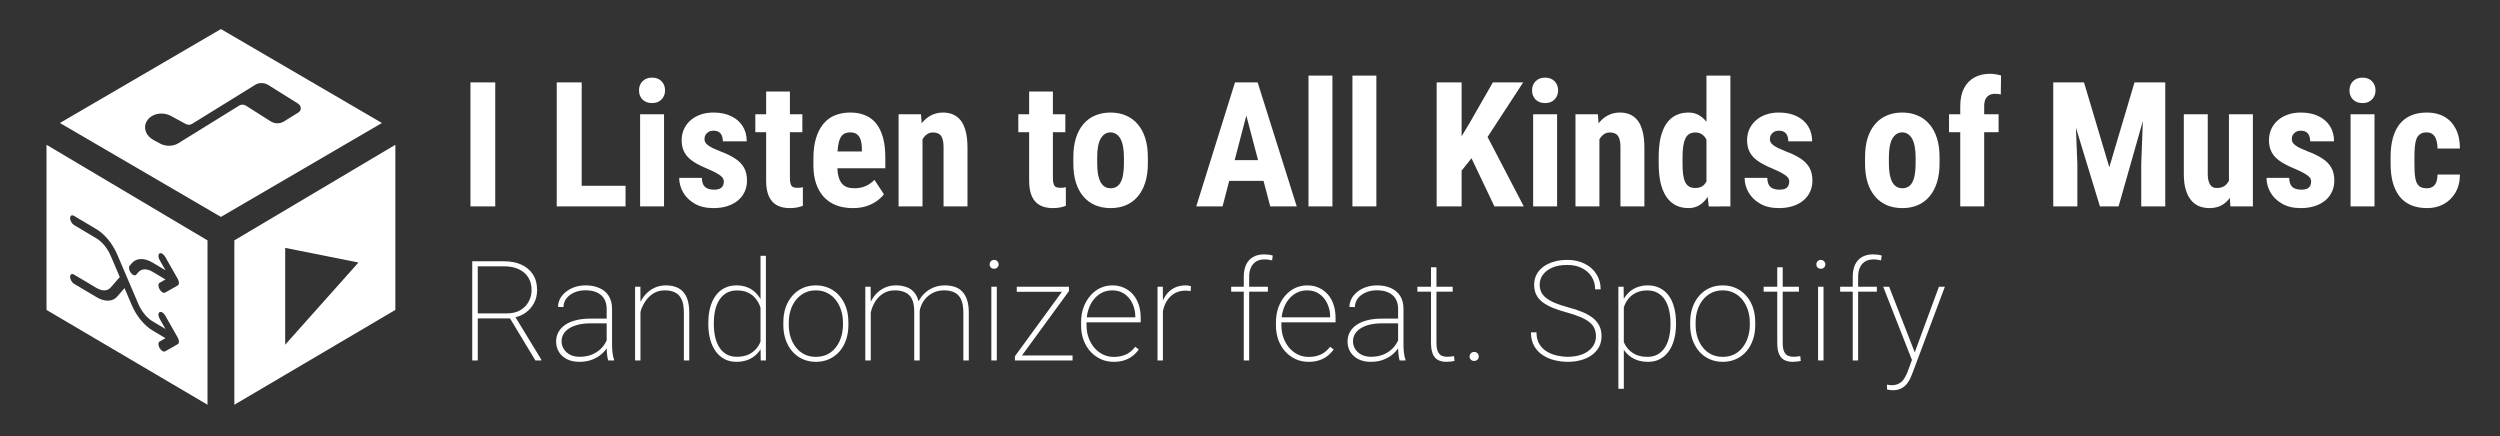 <svg width="860" height="150" viewBox="0 0 860 150" fill="none" xmlns="http://www.w3.org/2000/svg">
<rect x="0" y="0" width="860" height="150" fill="#333333" stroke="none"/>
<g clip-path="url(#clip0_1_2)">
<path fill-rule="evenodd" clip-rule="evenodd" d="M76 10L20.615 42.308L76 74.615L131.385 42.308L76 10ZM71.385 139.231L16 106.612V49.808L71.385 82.692V139.231ZM80.615 139.231V82.692L136 49.808V106.612L80.615 139.231ZM123.316 90.297L98.105 118.576V85.263L123.316 90.297ZM54.897 87.178C55.427 86.877 56.286 87.388 56.816 88.32L61.157 95.953C61.687 96.885 61.687 97.884 61.157 98.186L56.816 100.654C56.286 100.955 55.427 100.444 54.897 99.512C54.367 98.58 54.367 97.581 54.897 97.279L56.921 96.128L52.494 93.494C51.526 92.919 50.574 92.63 49.721 92.653C48.868 92.677 48.141 93.013 47.604 93.63L46.858 94.488C46.443 94.967 45.6 94.662 44.977 93.807C44.353 92.953 44.184 91.872 44.6 91.394L45.346 90.535L45.346 90.535C46.13 89.632 47.193 89.142 48.44 89.107C49.687 89.073 51.08 89.495 52.494 90.336L56.921 92.97L54.897 89.411C54.367 88.479 54.367 87.48 54.897 87.178ZM24.117 75.033C24.117 74.16 24.724 73.815 25.474 74.261L33.177 78.844C34.591 79.686 35.984 80.92 37.23 82.438C38.477 83.957 39.54 85.712 40.325 87.547V87.548L43.947 96.025C43.959 96.052 43.97 96.079 43.981 96.106L47.604 104.584C48.141 105.84 48.868 107.041 49.721 108.079C50.574 109.118 51.526 109.963 52.494 110.538L56.921 113.172L54.897 109.613C54.367 108.681 54.367 107.681 54.897 107.38C55.427 107.079 56.286 107.59 56.816 108.522L61.157 116.154C61.687 117.086 61.687 118.086 61.157 118.387L56.816 120.856C56.286 121.157 55.427 120.646 54.897 119.714C54.367 118.782 54.367 117.782 54.897 117.481L56.921 116.33L52.494 113.696C51.08 112.855 49.687 111.62 48.44 110.102C47.193 108.583 46.13 106.829 45.346 104.993L42.835 99.117L40.325 102.005V102.006C39.54 102.908 38.477 103.398 37.23 103.433C35.984 103.467 34.591 103.045 33.177 102.204L25.474 97.621C24.724 97.175 24.117 96.107 24.117 95.234C24.117 94.363 24.724 94.017 25.474 94.463L33.177 99.046C34.144 99.622 35.097 99.91 35.95 99.887C36.803 99.863 37.53 99.528 38.067 98.91L41.205 95.3L38.067 87.956C37.53 86.7 36.803 85.499 35.95 84.461C35.097 83.422 34.145 82.578 33.177 82.002L25.474 77.419C24.724 76.973 24.117 75.905 24.117 75.033ZM49.91 44.122C49.989 45.173 50.479 46.195 51.309 47.041C51.745 47.484 52.265 47.871 52.847 48.186L55.01 49.359C55.976 49.882 57.105 50.156 58.239 50.143C59.373 50.13 60.453 49.83 61.328 49.285L82.329 36.298C82.641 36.102 83.031 35.998 83.437 36.005C83.844 36.011 84.243 36.126 84.573 36.331L93.134 41.755C93.782 42.165 94.571 42.396 95.375 42.412C96.179 42.427 96.951 42.227 97.57 41.842L102.58 38.743C102.872 38.563 103.104 38.33 103.26 38.06C103.415 37.791 103.49 37.493 103.478 37.19C103.467 36.886 103.369 36.585 103.192 36.309C103.015 36.034 102.764 35.791 102.459 35.6L92.266 29.228C91.617 28.821 90.831 28.592 90.029 28.578C89.228 28.563 88.458 28.763 87.84 29.147L66.046 42.626C65.752 42.81 65.388 42.913 65.005 42.918C64.623 42.924 64.242 42.832 63.915 42.657L58.792 39.877C57.786 39.333 56.609 39.047 55.428 39.061C54.247 39.075 53.122 39.388 52.21 39.955C51.434 40.435 50.82 41.064 50.42 41.789C50.02 42.513 49.845 43.313 49.91 44.122Z" fill="white"/>
<path d="M162.453 89.875H173.398C175.648 89.875 177.625 90.258 179.328 91.023C181.031 91.789 182.359 92.906 183.312 94.375C184.281 95.844 184.766 97.648 184.766 99.789C184.766 101.43 184.414 102.914 183.711 104.242C183.008 105.57 182.055 106.672 180.852 107.547C179.648 108.406 178.289 108.969 176.773 109.234L175.953 109.539H163.367L163.32 107.805H174.359C176.25 107.805 177.82 107.422 179.07 106.656C180.336 105.891 181.281 104.898 181.906 103.68C182.547 102.445 182.867 101.148 182.867 99.789C182.867 98.086 182.484 96.633 181.719 95.43C180.969 94.211 179.883 93.273 178.461 92.617C177.055 91.945 175.367 91.609 173.398 91.609H164.352V124H162.453V89.875ZM184.18 124L175.039 108.859L177.148 108.836L186.195 123.672V124H184.18ZM208.695 119.336V106.234C208.695 104.906 208.414 103.766 207.852 102.812C207.289 101.859 206.469 101.133 205.391 100.633C204.312 100.117 202.992 99.859 201.43 99.859C199.977 99.859 198.672 100.117 197.516 100.633C196.375 101.133 195.477 101.82 194.82 102.695C194.164 103.57 193.836 104.547 193.836 105.625L191.961 105.602C191.961 104.633 192.188 103.703 192.641 102.812C193.109 101.922 193.766 101.133 194.609 100.445C195.469 99.742 196.477 99.188 197.633 98.781C198.805 98.375 200.086 98.172 201.477 98.172C203.258 98.172 204.828 98.477 206.188 99.086C207.562 99.68 208.633 100.578 209.398 101.781C210.164 102.984 210.547 104.484 210.547 106.281V118.797C210.547 119.703 210.609 120.617 210.734 121.539C210.859 122.461 211.031 123.203 211.25 123.766V124H209.211C209.039 123.406 208.906 122.68 208.812 121.82C208.734 120.961 208.695 120.133 208.695 119.336ZM209.305 109.609L209.352 111.227H203.164C201.602 111.227 200.203 111.375 198.969 111.672C197.734 111.969 196.688 112.391 195.828 112.938C194.969 113.484 194.312 114.133 193.859 114.883C193.406 115.633 193.18 116.477 193.18 117.414C193.18 118.383 193.438 119.273 193.953 120.086C194.469 120.898 195.195 121.547 196.133 122.031C197.07 122.5 198.156 122.734 199.391 122.734C201.078 122.734 202.57 122.445 203.867 121.867C205.18 121.273 206.281 120.477 207.172 119.477C208.062 118.461 208.711 117.289 209.117 115.961L209.938 117.32C209.672 118.148 209.258 118.984 208.695 119.828C208.133 120.672 207.406 121.445 206.516 122.148C205.625 122.836 204.578 123.398 203.375 123.836C202.172 124.258 200.805 124.469 199.273 124.469C197.664 124.469 196.258 124.172 195.055 123.578C193.867 122.969 192.945 122.141 192.289 121.094C191.633 120.031 191.305 118.82 191.305 117.461C191.305 116.289 191.57 115.219 192.102 114.25C192.633 113.281 193.398 112.453 194.398 111.766C195.414 111.062 196.641 110.531 198.078 110.172C199.531 109.797 201.164 109.609 202.977 109.609H209.305ZM220.32 104.055V124H218.469V98.641H220.297L220.32 104.055ZM219.969 109.375L219.055 108.297C219.195 106.953 219.523 105.672 220.039 104.453C220.57 103.234 221.266 102.156 222.125 101.219C223 100.281 224.016 99.539 225.172 98.992C226.344 98.445 227.633 98.172 229.039 98.172C230.305 98.172 231.438 98.352 232.438 98.711C233.438 99.055 234.281 99.602 234.969 100.352C235.672 101.102 236.203 102.07 236.562 103.258C236.922 104.43 237.102 105.859 237.102 107.547V124H235.25V107.547C235.25 105.547 234.977 104 234.43 102.906C233.883 101.797 233.117 101.016 232.133 100.562C231.164 100.109 230.031 99.883 228.734 99.883C227.234 99.883 225.938 100.219 224.844 100.891C223.766 101.547 222.875 102.383 222.172 103.398C221.469 104.398 220.93 105.438 220.555 106.516C220.195 107.594 220 108.547 219.969 109.375ZM261.617 119.078V88H263.469V124H261.688L261.617 119.078ZM243.664 111.555V111.062C243.664 109.078 243.883 107.297 244.32 105.719C244.758 104.125 245.391 102.773 246.219 101.664C247.047 100.539 248.055 99.68 249.242 99.086C250.445 98.477 251.805 98.172 253.32 98.172C254.742 98.172 256.008 98.398 257.117 98.852C258.227 99.289 259.188 99.922 260 100.75C260.812 101.562 261.477 102.523 261.992 103.633C262.523 104.727 262.914 105.938 263.164 107.266V116.008C262.977 117.18 262.625 118.281 262.109 119.312C261.609 120.328 260.945 121.227 260.117 122.008C259.305 122.773 258.328 123.375 257.188 123.812C256.047 124.25 254.742 124.469 253.273 124.469C251.773 124.469 250.43 124.156 249.242 123.531C248.055 122.906 247.047 122.023 246.219 120.883C245.391 119.742 244.758 118.383 244.32 116.805C243.883 115.227 243.664 113.477 243.664 111.555ZM245.562 111.062V111.555C245.562 113.164 245.719 114.648 246.031 116.008C246.359 117.367 246.844 118.547 247.484 119.547C248.141 120.547 248.961 121.328 249.945 121.891C250.945 122.453 252.117 122.734 253.461 122.734C255.18 122.734 256.633 122.422 257.82 121.797C259.008 121.172 259.953 120.344 260.656 119.312C261.375 118.281 261.875 117.141 262.156 115.891V107.617C261.984 106.82 261.711 105.977 261.336 105.086C260.977 104.18 260.469 103.336 259.812 102.555C259.172 101.773 258.336 101.141 257.305 100.656C256.273 100.156 255.008 99.906 253.508 99.906C252.148 99.906 250.969 100.188 249.969 100.75C248.984 101.312 248.164 102.094 247.508 103.094C246.852 104.094 246.359 105.273 246.031 106.633C245.719 107.992 245.562 109.469 245.562 111.062ZM269.469 111.766V110.875C269.469 109.016 269.734 107.312 270.266 105.766C270.812 104.219 271.578 102.883 272.562 101.758C273.547 100.617 274.719 99.734 276.078 99.109C277.453 98.484 278.977 98.172 280.648 98.172C282.32 98.172 283.844 98.484 285.219 99.109C286.594 99.734 287.773 100.617 288.758 101.758C289.758 102.883 290.523 104.219 291.055 105.766C291.586 107.312 291.852 109.016 291.852 110.875V111.766C291.852 113.625 291.586 115.328 291.055 116.875C290.523 118.422 289.766 119.766 288.781 120.906C287.797 122.031 286.617 122.906 285.242 123.531C283.883 124.156 282.367 124.469 280.695 124.469C279.008 124.469 277.477 124.156 276.102 123.531C274.742 122.906 273.562 122.031 272.562 120.906C271.578 119.766 270.812 118.422 270.266 116.875C269.734 115.328 269.469 113.625 269.469 111.766ZM271.344 110.875V111.766C271.344 113.234 271.547 114.633 271.953 115.961C272.375 117.273 272.984 118.445 273.781 119.477C274.578 120.492 275.555 121.297 276.711 121.891C277.867 122.469 279.195 122.758 280.695 122.758C282.164 122.758 283.477 122.469 284.633 121.891C285.789 121.297 286.758 120.492 287.539 119.477C288.336 118.445 288.938 117.273 289.344 115.961C289.766 114.633 289.977 113.234 289.977 111.766V110.875C289.977 109.438 289.766 108.062 289.344 106.75C288.938 105.438 288.336 104.266 287.539 103.234C286.742 102.203 285.766 101.391 284.609 100.797C283.453 100.188 282.133 99.883 280.648 99.883C279.164 99.883 277.844 100.188 276.688 100.797C275.547 101.391 274.57 102.203 273.758 103.234C272.961 104.266 272.359 105.438 271.953 106.75C271.547 108.062 271.344 109.438 271.344 110.875ZM299.539 104.008V124H297.664V98.641H299.492L299.539 104.008ZM299.234 109.375L298.297 108.297C298.422 106.953 298.734 105.672 299.234 104.453C299.75 103.234 300.43 102.156 301.273 101.219C302.133 100.281 303.141 99.539 304.297 98.992C305.469 98.445 306.773 98.172 308.211 98.172C309.477 98.172 310.609 98.344 311.609 98.688C312.625 99.016 313.484 99.539 314.188 100.258C314.891 100.961 315.43 101.883 315.805 103.023C316.18 104.164 316.367 105.531 316.367 107.125V124H314.492V107.172C314.492 105.266 314.211 103.789 313.648 102.742C313.086 101.695 312.305 100.961 311.305 100.539C310.305 100.102 309.156 99.883 307.859 99.883C306.328 99.883 305.023 100.219 303.945 100.891C302.867 101.547 301.984 102.383 301.297 103.398C300.625 104.398 300.125 105.438 299.797 106.516C299.469 107.594 299.281 108.547 299.234 109.375ZM316.344 107.289L315.078 106.844C315.203 105.703 315.523 104.617 316.039 103.586C316.57 102.539 317.266 101.617 318.125 100.82C318.984 100.008 319.992 99.367 321.148 98.898C322.32 98.414 323.617 98.172 325.039 98.172C326.336 98.172 327.492 98.352 328.508 98.711C329.539 99.055 330.398 99.609 331.086 100.375C331.789 101.125 332.328 102.094 332.703 103.281C333.078 104.453 333.266 105.875 333.266 107.547V124H331.391V107.523C331.391 105.523 331.109 103.969 330.547 102.859C329.984 101.75 329.203 100.977 328.203 100.539C327.203 100.086 326.047 99.867 324.734 99.883C323.344 99.898 322.133 100.156 321.102 100.656C320.07 101.156 319.211 101.789 318.523 102.555C317.836 103.32 317.312 104.125 316.953 104.969C316.594 105.797 316.391 106.57 316.344 107.289ZM342.898 98.641V124H341.023V98.641H342.898ZM340.438 90.953C340.438 90.531 340.578 90.172 340.859 89.875C341.156 89.562 341.531 89.406 341.984 89.406C342.422 89.406 342.789 89.562 343.086 89.875C343.383 90.172 343.531 90.531 343.531 90.953C343.531 91.375 343.383 91.734 343.086 92.031C342.789 92.312 342.422 92.453 341.984 92.453C341.531 92.453 341.156 92.312 340.859 92.031C340.578 91.734 340.438 91.375 340.438 90.953ZM368.961 122.289V124H349.742V122.289H368.961ZM367.719 100.141L350.305 124H349.133V122.547L366.57 98.641H367.719V100.141ZM366.875 98.641V100.375H349.766V98.641H366.875ZM383.117 124.469C381.523 124.469 380.047 124.164 378.688 123.555C377.328 122.93 376.141 122.062 375.125 120.953C374.109 119.828 373.312 118.5 372.734 116.969C372.172 115.438 371.891 113.758 371.891 111.93V110.898C371.891 109.008 372.172 107.289 372.734 105.742C373.312 104.18 374.094 102.836 375.078 101.711C376.062 100.57 377.195 99.695 378.477 99.086C379.773 98.477 381.156 98.172 382.625 98.172C384.109 98.172 385.453 98.445 386.656 98.992C387.859 99.539 388.891 100.305 389.75 101.289C390.609 102.273 391.266 103.445 391.719 104.805C392.172 106.164 392.398 107.664 392.398 109.305V110.875H373.062V109.164H390.547V108.859C390.531 107.266 390.203 105.789 389.562 104.43C388.938 103.07 388.039 101.977 386.867 101.148C385.695 100.305 384.281 99.883 382.625 99.883C381.297 99.883 380.086 100.164 378.992 100.727C377.914 101.289 376.984 102.07 376.203 103.07C375.422 104.055 374.82 105.219 374.398 106.562C373.977 107.891 373.766 109.336 373.766 110.898V111.93C373.766 113.43 374 114.836 374.469 116.148C374.938 117.461 375.594 118.617 376.438 119.617C377.281 120.602 378.273 121.375 379.414 121.938C380.555 122.5 381.805 122.781 383.164 122.781C384.633 122.781 385.977 122.523 387.195 122.008C388.414 121.492 389.523 120.586 390.523 119.289L391.742 120.203C391.18 121.016 390.5 121.742 389.703 122.383C388.906 123.023 387.961 123.531 386.867 123.906C385.789 124.281 384.539 124.469 383.117 124.469ZM400.039 102.953V124H398.188V98.641H400.016L400.039 102.953ZM409.695 98.453L409.578 100.141C409.297 100.094 409.016 100.055 408.734 100.023C408.453 99.992 408.156 99.977 407.844 99.977C406.5 99.977 405.32 100.242 404.305 100.773C403.305 101.305 402.461 102.031 401.773 102.953C401.102 103.875 400.594 104.945 400.25 106.164C399.906 107.383 399.727 108.688 399.711 110.078L398.797 110.266C398.797 108.531 398.977 106.93 399.336 105.461C399.711 103.992 400.273 102.711 401.023 101.617C401.773 100.523 402.719 99.68 403.859 99.086C405 98.477 406.344 98.172 407.891 98.172C408.266 98.172 408.609 98.203 408.922 98.266C409.234 98.312 409.492 98.375 409.695 98.453ZM429.711 124H427.859V95.219C427.859 93.547 428.133 92.141 428.68 91C429.242 89.859 430.039 88.992 431.07 88.398C432.117 87.805 433.367 87.508 434.82 87.508C435.305 87.508 435.805 87.539 436.32 87.602C436.836 87.648 437.336 87.75 437.82 87.906L437.609 89.57C437.203 89.461 436.797 89.383 436.391 89.336C436 89.273 435.508 89.242 434.914 89.242C433.836 89.242 432.906 89.477 432.125 89.945C431.359 90.414 430.766 91.094 430.344 91.984C429.922 92.859 429.711 93.938 429.711 95.219V124ZM436.156 98.641V100.328H423.523V98.641H436.156ZM450.148 124.469C448.555 124.469 447.078 124.164 445.719 123.555C444.359 122.93 443.172 122.062 442.156 120.953C441.141 119.828 440.344 118.5 439.766 116.969C439.203 115.438 438.922 113.758 438.922 111.93V110.898C438.922 109.008 439.203 107.289 439.766 105.742C440.344 104.18 441.125 102.836 442.109 101.711C443.094 100.57 444.227 99.695 445.508 99.086C446.805 98.477 448.188 98.172 449.656 98.172C451.141 98.172 452.484 98.445 453.688 98.992C454.891 99.539 455.922 100.305 456.781 101.289C457.641 102.273 458.297 103.445 458.75 104.805C459.203 106.164 459.43 107.664 459.43 109.305V110.875H440.094V109.164H457.578V108.859C457.562 107.266 457.234 105.789 456.594 104.43C455.969 103.07 455.07 101.977 453.898 101.148C452.727 100.305 451.312 99.883 449.656 99.883C448.328 99.883 447.117 100.164 446.023 100.727C444.945 101.289 444.016 102.07 443.234 103.07C442.453 104.055 441.852 105.219 441.43 106.562C441.008 107.891 440.797 109.336 440.797 110.898V111.93C440.797 113.43 441.031 114.836 441.5 116.148C441.969 117.461 442.625 118.617 443.469 119.617C444.312 120.602 445.305 121.375 446.445 121.938C447.586 122.5 448.836 122.781 450.195 122.781C451.664 122.781 453.008 122.523 454.227 122.008C455.445 121.492 456.555 120.586 457.555 119.289L458.773 120.203C458.211 121.016 457.531 121.742 456.734 122.383C455.938 123.023 454.992 123.531 453.898 123.906C452.82 124.281 451.57 124.469 450.148 124.469ZM480.945 119.336V106.234C480.945 104.906 480.664 103.766 480.102 102.812C479.539 101.859 478.719 101.133 477.641 100.633C476.562 100.117 475.242 99.859 473.68 99.859C472.227 99.859 470.922 100.117 469.766 100.633C468.625 101.133 467.727 101.82 467.07 102.695C466.414 103.57 466.086 104.547 466.086 105.625L464.211 105.602C464.211 104.633 464.438 103.703 464.891 102.812C465.359 101.922 466.016 101.133 466.859 100.445C467.719 99.742 468.727 99.188 469.883 98.781C471.055 98.375 472.336 98.172 473.727 98.172C475.508 98.172 477.078 98.477 478.438 99.086C479.812 99.68 480.883 100.578 481.648 101.781C482.414 102.984 482.797 104.484 482.797 106.281V118.797C482.797 119.703 482.859 120.617 482.984 121.539C483.109 122.461 483.281 123.203 483.5 123.766V124H481.461C481.289 123.406 481.156 122.68 481.062 121.82C480.984 120.961 480.945 120.133 480.945 119.336ZM481.555 109.609L481.602 111.227H475.414C473.852 111.227 472.453 111.375 471.219 111.672C469.984 111.969 468.938 112.391 468.078 112.938C467.219 113.484 466.562 114.133 466.109 114.883C465.656 115.633 465.43 116.477 465.43 117.414C465.43 118.383 465.688 119.273 466.203 120.086C466.719 120.898 467.445 121.547 468.383 122.031C469.32 122.5 470.406 122.734 471.641 122.734C473.328 122.734 474.82 122.445 476.117 121.867C477.43 121.273 478.531 120.477 479.422 119.477C480.312 118.461 480.961 117.289 481.367 115.961L482.188 117.32C481.922 118.148 481.508 118.984 480.945 119.828C480.383 120.672 479.656 121.445 478.766 122.148C477.875 122.836 476.828 123.398 475.625 123.836C474.422 124.258 473.055 124.469 471.523 124.469C469.914 124.469 468.508 124.172 467.305 123.578C466.117 122.969 465.195 122.141 464.539 121.094C463.883 120.031 463.555 118.82 463.555 117.461C463.555 116.289 463.82 115.219 464.352 114.25C464.883 113.281 465.648 112.453 466.648 111.766C467.664 111.062 468.891 110.531 470.328 110.172C471.781 109.797 473.414 109.609 475.227 109.609H481.555ZM499.719 98.641V100.328H487.578V98.641H499.719ZM492.266 91.938H494.141V117.883C494.141 119.242 494.305 120.273 494.633 120.977C494.977 121.664 495.422 122.133 495.969 122.383C496.531 122.617 497.133 122.734 497.773 122.734C498.227 122.734 498.641 122.711 499.016 122.664C499.406 122.617 499.797 122.562 500.188 122.5L500.352 124.141C500.008 124.25 499.562 124.328 499.016 124.375C498.469 124.438 497.984 124.469 497.562 124.469C496.5 124.469 495.57 124.273 494.773 123.883C493.977 123.492 493.359 122.82 492.922 121.867C492.484 120.898 492.266 119.57 492.266 117.883V91.938ZM505.531 122.617C505.531 122.195 505.68 121.836 505.977 121.539C506.273 121.227 506.648 121.07 507.102 121.07C507.57 121.07 507.953 121.219 508.25 121.516C508.547 121.812 508.695 122.18 508.695 122.617C508.695 123.055 508.547 123.422 508.25 123.719C507.953 124.016 507.57 124.164 507.102 124.164C506.648 124.164 506.273 124.016 505.977 123.719C505.68 123.422 505.531 123.055 505.531 122.617ZM549.008 115.727C549.008 114.711 548.836 113.805 548.492 113.008C548.148 112.195 547.578 111.477 546.781 110.852C546 110.211 544.969 109.617 543.688 109.07C542.406 108.523 540.828 107.992 538.953 107.477C537.234 107.008 535.68 106.5 534.289 105.953C532.914 105.391 531.734 104.75 530.75 104.031C529.781 103.312 529.039 102.461 528.523 101.477C528.008 100.477 527.75 99.297 527.75 97.938C527.75 96.625 528.031 95.445 528.594 94.398C529.156 93.352 529.945 92.461 530.961 91.727C531.992 90.977 533.195 90.406 534.57 90.016C535.961 89.609 537.477 89.406 539.117 89.406C541.414 89.406 543.422 89.844 545.141 90.719C546.859 91.578 548.203 92.773 549.172 94.305C550.141 95.82 550.625 97.562 550.625 99.531H548.727C548.727 97.922 548.328 96.484 547.531 95.219C546.75 93.953 545.641 92.961 544.203 92.242C542.781 91.508 541.086 91.141 539.117 91.141C537.086 91.141 535.359 91.453 533.938 92.078C532.531 92.703 531.461 93.531 530.727 94.562C530.008 95.578 529.648 96.688 529.648 97.891C529.648 98.75 529.805 99.555 530.117 100.305C530.445 101.055 530.977 101.742 531.711 102.367C532.461 102.992 533.469 103.586 534.734 104.148C536.016 104.695 537.609 105.227 539.516 105.742C541.266 106.195 542.836 106.711 544.227 107.289C545.633 107.852 546.836 108.516 547.836 109.281C548.836 110.047 549.602 110.953 550.133 112C550.664 113.047 550.93 114.273 550.93 115.68C550.93 117.07 550.633 118.312 550.039 119.406C549.445 120.484 548.617 121.406 547.555 122.172C546.508 122.922 545.273 123.492 543.852 123.883C542.445 124.273 540.93 124.469 539.305 124.469C537.82 124.469 536.328 124.289 534.828 123.93C533.344 123.57 531.984 122.992 530.75 122.195C529.516 121.398 528.523 120.352 527.773 119.055C527.023 117.758 526.648 116.18 526.648 114.32H528.547C528.547 115.914 528.875 117.258 529.531 118.352C530.188 119.43 531.047 120.289 532.109 120.93C533.172 121.57 534.328 122.031 535.578 122.312C536.844 122.594 538.086 122.734 539.305 122.734C541.211 122.734 542.891 122.445 544.344 121.867C545.812 121.273 546.953 120.453 547.766 119.406C548.594 118.344 549.008 117.117 549.008 115.727ZM558.594 103.516V133.75H556.719V98.641H558.523L558.594 103.516ZM576.547 111.062V111.555C576.547 113.477 576.328 115.227 575.891 116.805C575.469 118.383 574.844 119.742 574.016 120.883C573.203 122.023 572.203 122.906 571.016 123.531C569.828 124.156 568.477 124.469 566.961 124.469C565.508 124.469 564.203 124.258 563.047 123.836C561.891 123.398 560.891 122.789 560.047 122.008C559.203 121.227 558.523 120.336 558.008 119.336C557.492 118.32 557.133 117.234 556.93 116.078V107.266C557.195 105.938 557.594 104.727 558.125 103.633C558.672 102.523 559.352 101.562 560.164 100.75C560.992 99.922 561.969 99.289 563.094 98.852C564.219 98.398 565.492 98.172 566.914 98.172C568.43 98.172 569.781 98.477 570.969 99.086C572.172 99.68 573.188 100.539 574.016 101.664C574.844 102.773 575.469 104.125 575.891 105.719C576.328 107.297 576.547 109.078 576.547 111.062ZM574.648 111.555V111.062C574.648 109.469 574.484 107.992 574.156 106.633C573.844 105.273 573.359 104.094 572.703 103.094C572.047 102.094 571.219 101.312 570.219 100.75C569.219 100.188 568.039 99.906 566.68 99.906C565.195 99.906 563.938 100.156 562.906 100.656C561.875 101.141 561.023 101.773 560.352 102.555C559.695 103.336 559.188 104.18 558.828 105.086C558.469 105.977 558.203 106.82 558.031 107.617V115.938C558.312 117.188 558.812 118.328 559.531 119.359C560.25 120.391 561.203 121.219 562.391 121.844C563.594 122.453 565.039 122.758 566.727 122.758C568.086 122.758 569.258 122.477 570.242 121.914C571.227 121.352 572.047 120.57 572.703 119.57C573.359 118.57 573.844 117.391 574.156 116.031C574.484 114.656 574.648 113.164 574.648 111.555ZM581.422 111.766V110.875C581.422 109.016 581.688 107.312 582.219 105.766C582.766 104.219 583.531 102.883 584.516 101.758C585.5 100.617 586.672 99.734 588.031 99.109C589.406 98.484 590.93 98.172 592.602 98.172C594.273 98.172 595.797 98.484 597.172 99.109C598.547 99.734 599.727 100.617 600.711 101.758C601.711 102.883 602.477 104.219 603.008 105.766C603.539 107.312 603.805 109.016 603.805 110.875V111.766C603.805 113.625 603.539 115.328 603.008 116.875C602.477 118.422 601.719 119.766 600.734 120.906C599.75 122.031 598.57 122.906 597.195 123.531C595.836 124.156 594.32 124.469 592.648 124.469C590.961 124.469 589.43 124.156 588.055 123.531C586.695 122.906 585.516 122.031 584.516 120.906C583.531 119.766 582.766 118.422 582.219 116.875C581.688 115.328 581.422 113.625 581.422 111.766ZM583.297 110.875V111.766C583.297 113.234 583.5 114.633 583.906 115.961C584.328 117.273 584.938 118.445 585.734 119.477C586.531 120.492 587.508 121.297 588.664 121.891C589.82 122.469 591.148 122.758 592.648 122.758C594.117 122.758 595.43 122.469 596.586 121.891C597.742 121.297 598.711 120.492 599.492 119.477C600.289 118.445 600.891 117.273 601.297 115.961C601.719 114.633 601.93 113.234 601.93 111.766V110.875C601.93 109.438 601.719 108.062 601.297 106.75C600.891 105.438 600.289 104.266 599.492 103.234C598.695 102.203 597.719 101.391 596.562 100.797C595.406 100.188 594.086 99.883 592.602 99.883C591.117 99.883 589.797 100.188 588.641 100.797C587.5 101.391 586.523 102.203 585.711 103.234C584.914 104.266 584.312 105.438 583.906 106.75C583.5 108.062 583.297 109.438 583.297 110.875ZM618.828 98.641V100.328H606.688V98.641H618.828ZM611.375 91.938H613.25V117.883C613.25 119.242 613.414 120.273 613.742 120.977C614.086 121.664 614.531 122.133 615.078 122.383C615.641 122.617 616.242 122.734 616.883 122.734C617.336 122.734 617.75 122.711 618.125 122.664C618.516 122.617 618.906 122.562 619.297 122.5L619.461 124.141C619.117 124.25 618.672 124.328 618.125 124.375C617.578 124.438 617.094 124.469 616.672 124.469C615.609 124.469 614.68 124.273 613.883 123.883C613.086 123.492 612.469 122.82 612.031 121.867C611.594 120.898 611.375 119.57 611.375 117.883V91.938ZM627.289 98.641V124H625.414V98.641H627.289ZM624.828 90.953C624.828 90.531 624.969 90.172 625.25 89.875C625.547 89.562 625.922 89.406 626.375 89.406C626.812 89.406 627.18 89.562 627.477 89.875C627.773 90.172 627.922 90.531 627.922 90.953C627.922 91.375 627.773 91.734 627.477 92.031C627.18 92.312 626.812 92.453 626.375 92.453C625.922 92.453 625.547 92.312 625.25 92.031C624.969 91.734 624.828 91.375 624.828 90.953ZM639.195 124H637.344V95.219C637.344 93.547 637.617 92.141 638.164 91C638.727 89.859 639.523 88.992 640.555 88.398C641.602 87.805 642.852 87.508 644.305 87.508C644.789 87.508 645.289 87.539 645.805 87.602C646.32 87.648 646.82 87.75 647.305 87.906L647.094 89.57C646.688 89.461 646.281 89.383 645.875 89.336C645.484 89.273 644.992 89.242 644.398 89.242C643.32 89.242 642.391 89.477 641.609 89.945C640.844 90.414 640.25 91.094 639.828 91.984C639.406 92.859 639.195 93.938 639.195 95.219V124ZM645.641 98.641V100.328H633.008V98.641H645.641ZM658.555 121.516L666.992 98.641H669.031L657.969 128.148C657.766 128.711 657.508 129.336 657.195 130.023C656.883 130.727 656.477 131.398 655.977 132.039C655.477 132.68 654.828 133.203 654.031 133.609C653.25 134.031 652.281 134.242 651.125 134.242C650.859 134.242 650.508 134.211 650.07 134.148C649.648 134.102 649.336 134.039 649.133 133.961L649.109 132.32C649.328 132.367 649.617 132.406 649.977 132.438C650.336 132.484 650.586 132.508 650.727 132.508C651.758 132.508 652.617 132.305 653.305 131.898C654.008 131.508 654.594 130.945 655.062 130.211C655.531 129.492 655.945 128.641 656.305 127.656L658.555 121.516ZM649.859 98.641L658.859 121.68L659.398 123.602L657.969 124.492L647.82 98.641H649.859Z" fill="white"/>
<path d="M170.363 28.344V71H161.838V28.344H170.363ZM215.188 63.91V71H197.463V63.91H215.188ZM200.1 28.344V71H191.516V28.344H200.1ZM228.43 39.301V71H220.197V39.301H228.43ZM219.816 31.098C219.816 29.828 220.217 28.783 221.018 27.963C221.838 27.123 222.932 26.703 224.299 26.703C225.686 26.703 226.779 27.123 227.58 27.963C228.381 28.783 228.781 29.828 228.781 31.098C228.781 32.348 228.371 33.393 227.551 34.232C226.75 35.053 225.676 35.463 224.328 35.463C222.941 35.463 221.838 35.053 221.018 34.232C220.217 33.393 219.816 32.348 219.816 31.098ZM248.996 62.445C248.996 61.898 248.811 61.41 248.439 60.98C248.068 60.551 247.482 60.111 246.682 59.662C245.881 59.193 244.816 58.676 243.488 58.109C242.043 57.523 240.764 56.918 239.65 56.293C238.537 55.668 237.59 54.975 236.809 54.213C236.047 53.451 235.471 52.582 235.08 51.605C234.689 50.629 234.494 49.516 234.494 48.266C234.494 46.918 234.738 45.678 235.227 44.545C235.734 43.393 236.457 42.387 237.395 41.527C238.332 40.648 239.475 39.965 240.822 39.477C242.189 38.969 243.723 38.715 245.422 38.715C247.805 38.715 249.846 39.135 251.545 39.975C253.264 40.795 254.582 41.947 255.5 43.432C256.418 44.916 256.877 46.645 256.877 48.617H248.674C248.674 47.914 248.566 47.289 248.352 46.742C248.137 46.176 247.785 45.736 247.297 45.424C246.828 45.111 246.193 44.955 245.393 44.955C244.807 44.955 244.279 45.082 243.811 45.336C243.361 45.59 243 45.932 242.727 46.361C242.473 46.772 242.346 47.26 242.346 47.826C242.346 48.256 242.434 48.637 242.609 48.969C242.805 49.301 243.107 49.623 243.518 49.935C243.928 50.248 244.475 50.58 245.158 50.932C245.861 51.264 246.721 51.635 247.736 52.045C249.846 52.826 251.574 53.666 252.922 54.565C254.289 55.463 255.305 56.518 255.969 57.728C256.633 58.92 256.965 60.395 256.965 62.152C256.965 63.559 256.691 64.838 256.145 65.99C255.617 67.143 254.846 68.139 253.83 68.978C252.814 69.818 251.594 70.463 250.168 70.912C248.762 71.361 247.189 71.586 245.451 71.586C242.893 71.586 240.734 71.078 238.977 70.062C237.219 69.047 235.891 67.748 234.992 66.166C234.094 64.564 233.645 62.904 233.645 61.185H241.438C241.477 62.24 241.672 63.07 242.023 63.676C242.395 64.262 242.893 64.672 243.518 64.906C244.143 65.141 244.836 65.258 245.598 65.258C246.359 65.258 246.984 65.16 247.473 64.965C247.98 64.75 248.361 64.428 248.615 63.998C248.869 63.549 248.996 63.031 248.996 62.445ZM276.008 39.301V45.482H259.836V39.301H276.008ZM263.557 31.479H271.73V61.332C271.73 62.211 271.818 62.885 271.994 63.353C272.17 63.822 272.434 64.154 272.785 64.35C273.156 64.525 273.645 64.613 274.25 64.613C274.66 64.613 275.041 64.594 275.393 64.555C275.744 64.496 276.008 64.438 276.184 64.379V70.795C275.539 71.049 274.855 71.244 274.133 71.381C273.43 71.518 272.59 71.586 271.613 71.586C269.973 71.586 268.547 71.273 267.336 70.648C266.145 70.023 265.217 69.027 264.553 67.66C263.889 66.273 263.557 64.457 263.557 62.211V31.479ZM293.352 71.586C291.184 71.586 289.26 71.254 287.58 70.59C285.92 69.926 284.514 68.969 283.361 67.719C282.209 66.449 281.33 64.916 280.725 63.119C280.119 61.322 279.816 59.272 279.816 56.967V54.359C279.816 51.781 280.109 49.525 280.695 47.592C281.281 45.639 282.111 43.998 283.186 42.67C284.26 41.342 285.578 40.355 287.141 39.711C288.723 39.047 290.51 38.715 292.502 38.715C294.494 38.715 296.242 39.047 297.746 39.711C299.27 40.355 300.529 41.332 301.525 42.641C302.521 43.93 303.273 45.531 303.781 47.445C304.289 49.359 304.543 51.586 304.543 54.125V57.875H283.303V52.103H296.486V51.371C296.486 50.082 296.35 49.008 296.076 48.148C295.803 47.27 295.373 46.615 294.787 46.185C294.201 45.756 293.42 45.541 292.443 45.541C291.623 45.541 290.93 45.707 290.363 46.039C289.797 46.371 289.348 46.889 289.016 47.592C288.684 48.295 288.439 49.213 288.283 50.346C288.127 51.459 288.049 52.797 288.049 54.359V56.967C288.049 58.432 288.176 59.662 288.43 60.658C288.684 61.635 289.055 62.435 289.543 63.06C290.051 63.666 290.666 64.106 291.389 64.379C292.111 64.633 292.951 64.76 293.908 64.76C295.354 64.76 296.652 64.506 297.805 63.998C298.977 63.471 299.973 62.758 300.793 61.859L304.074 66.84C303.508 67.582 302.727 68.324 301.73 69.066C300.734 69.809 299.543 70.414 298.156 70.883C296.77 71.352 295.168 71.586 293.352 71.586ZM317.346 46.068V71H309.113V39.301H316.818L317.346 46.068ZM316.115 54.066L313.918 54.125C313.879 51.742 314.104 49.603 314.592 47.709C315.1 45.815 315.812 44.203 316.73 42.875C317.668 41.527 318.781 40.502 320.07 39.799C321.379 39.076 322.834 38.715 324.436 38.715C325.666 38.715 326.789 38.93 327.805 39.359C328.84 39.789 329.729 40.473 330.471 41.41C331.213 42.348 331.789 43.598 332.199 45.16C332.609 46.703 332.814 48.598 332.814 50.844V71H324.582V50.785C324.582 49.418 324.445 48.363 324.172 47.621C323.898 46.859 323.488 46.332 322.941 46.039C322.395 45.727 321.711 45.57 320.891 45.57C320.109 45.57 319.416 45.795 318.811 46.244C318.205 46.674 317.697 47.27 317.287 48.031C316.896 48.793 316.594 49.691 316.379 50.727C316.184 51.762 316.096 52.875 316.115 54.066ZM366.477 39.301V45.482H350.305V39.301H366.477ZM354.025 31.479H362.199V61.332C362.199 62.211 362.287 62.885 362.463 63.353C362.639 63.822 362.902 64.154 363.254 64.35C363.625 64.525 364.113 64.613 364.719 64.613C365.129 64.613 365.51 64.594 365.861 64.555C366.213 64.496 366.477 64.438 366.652 64.379V70.795C366.008 71.049 365.324 71.244 364.602 71.381C363.898 71.518 363.059 71.586 362.082 71.586C360.441 71.586 359.016 71.273 357.805 70.648C356.613 70.023 355.686 69.027 355.021 67.66C354.357 66.273 354.025 64.457 354.025 62.211V31.479ZM369.23 56.234V54.096C369.23 51.615 369.523 49.418 370.109 47.504C370.715 45.59 371.574 43.988 372.688 42.699C373.801 41.391 375.139 40.404 376.701 39.74C378.283 39.057 380.051 38.715 382.004 38.715C383.977 38.715 385.744 39.057 387.307 39.74C388.889 40.404 390.236 41.391 391.35 42.699C392.482 43.988 393.352 45.59 393.957 47.504C394.562 49.418 394.865 51.615 394.865 54.096V56.234C394.865 58.695 394.562 60.883 393.957 62.797C393.352 64.711 392.482 66.322 391.35 67.631C390.236 68.939 388.898 69.926 387.336 70.59C385.773 71.254 384.016 71.586 382.062 71.586C380.109 71.586 378.342 71.254 376.76 70.59C375.197 69.926 373.85 68.939 372.717 67.631C371.584 66.322 370.715 64.711 370.109 62.797C369.523 60.883 369.23 58.695 369.23 56.234ZM377.434 54.096V56.234C377.434 57.699 377.531 58.969 377.727 60.043C377.941 61.117 378.244 62.006 378.635 62.709C379.045 63.412 379.533 63.93 380.1 64.262C380.666 64.594 381.32 64.76 382.062 64.76C382.805 64.76 383.469 64.594 384.055 64.262C384.641 63.93 385.119 63.412 385.49 62.709C385.881 62.006 386.164 61.117 386.34 60.043C386.535 58.969 386.633 57.699 386.633 56.234V54.096C386.633 52.67 386.525 51.42 386.311 50.346C386.096 49.252 385.793 48.363 385.402 47.68C385.012 46.977 384.523 46.449 383.938 46.098C383.371 45.727 382.727 45.541 382.004 45.541C381.281 45.541 380.637 45.727 380.07 46.098C379.523 46.449 379.045 46.977 378.635 47.68C378.244 48.363 377.941 49.252 377.727 50.346C377.531 51.42 377.434 52.67 377.434 54.096ZM429.729 35.961L420.559 71H411.506L424.836 28.344H430.49L429.729 35.961ZM436.965 71L427.736 35.961L426.887 28.344H432.629L446.076 71H436.965ZM437.287 55.092V62.211H418.039V55.092H437.287ZM458.352 26V71H450.119V26H458.352ZM473.469 26V71H465.236V26H473.469ZM502.795 28.344V71H494.211V28.344H502.795ZM523.977 28.344L510.148 49.525L501.682 60.072L500.041 51.488L505.52 42.348L513.547 28.344H523.977ZM514.074 71L504.758 51.4L511.057 45.834L524.182 71H514.074ZM535.637 39.301V71H527.404V39.301H535.637ZM527.023 31.098C527.023 29.828 527.424 28.783 528.225 27.963C529.045 27.123 530.139 26.703 531.506 26.703C532.893 26.703 533.986 27.123 534.787 27.963C535.588 28.783 535.988 29.828 535.988 31.098C535.988 32.348 535.578 33.393 534.758 34.232C533.957 35.053 532.883 35.463 531.535 35.463C530.148 35.463 529.045 35.053 528.225 34.232C527.424 33.393 527.023 32.348 527.023 31.098ZM550.197 46.068V71H541.965V39.301H549.67L550.197 46.068ZM548.967 54.066L546.77 54.125C546.73 51.742 546.955 49.603 547.443 47.709C547.951 45.815 548.664 44.203 549.582 42.875C550.52 41.527 551.633 40.502 552.922 39.799C554.23 39.076 555.686 38.715 557.287 38.715C558.518 38.715 559.641 38.93 560.656 39.359C561.691 39.789 562.58 40.473 563.322 41.41C564.064 42.348 564.641 43.598 565.051 45.16C565.461 46.703 565.666 48.598 565.666 50.844V71H557.434V50.785C557.434 49.418 557.297 48.363 557.023 47.621C556.75 46.859 556.34 46.332 555.793 46.039C555.246 45.727 554.562 45.57 553.742 45.57C552.961 45.57 552.268 45.795 551.662 46.244C551.057 46.674 550.549 47.27 550.139 48.031C549.748 48.793 549.445 49.691 549.23 50.727C549.035 51.762 548.947 52.875 548.967 54.066ZM587.023 63.998V26H595.256V71L587.814 71.029L587.023 63.998ZM570.588 56.264V54.154C570.588 51.576 570.803 49.32 571.232 47.387C571.682 45.453 572.346 43.842 573.225 42.553C574.104 41.264 575.178 40.307 576.447 39.682C577.736 39.037 579.211 38.715 580.871 38.715C582.375 38.715 583.693 39.096 584.826 39.857C585.979 40.6 586.955 41.645 587.756 42.992C588.557 44.34 589.201 45.932 589.689 47.768C590.178 49.603 590.52 51.615 590.715 53.803V56.85C590.48 58.92 590.119 60.853 589.631 62.65C589.162 64.447 588.518 66.01 587.697 67.338C586.896 68.666 585.93 69.711 584.797 70.473C583.664 71.215 582.346 71.586 580.842 71.586C579.182 71.586 577.707 71.254 576.418 70.59C575.148 69.926 574.074 68.949 573.195 67.66C572.336 66.352 571.682 64.75 571.232 62.855C570.803 60.941 570.588 58.744 570.588 56.264ZM578.791 54.154V56.264C578.791 57.748 578.859 59.027 578.996 60.102C579.152 61.156 579.396 62.025 579.729 62.709C580.08 63.373 580.539 63.871 581.105 64.203C581.672 64.516 582.375 64.672 583.215 64.672C584.309 64.672 585.197 64.398 585.881 63.852C586.564 63.285 587.072 62.514 587.404 61.537C587.756 60.541 587.951 59.398 587.99 58.109V52.572C587.951 51.498 587.824 50.531 587.609 49.672C587.395 48.812 587.092 48.08 586.701 47.475C586.311 46.869 585.822 46.4 585.236 46.068C584.67 45.736 584.006 45.57 583.244 45.57C582.424 45.57 581.721 45.736 581.135 46.068C580.568 46.4 580.119 46.918 579.787 47.621C579.455 48.305 579.201 49.193 579.025 50.287C578.869 51.361 578.791 52.65 578.791 54.154ZM615.5 62.445C615.5 61.898 615.314 61.41 614.943 60.98C614.572 60.551 613.986 60.111 613.186 59.662C612.385 59.193 611.32 58.676 609.992 58.109C608.547 57.523 607.268 56.918 606.154 56.293C605.041 55.668 604.094 54.975 603.312 54.213C602.551 53.451 601.975 52.582 601.584 51.605C601.193 50.629 600.998 49.516 600.998 48.266C600.998 46.918 601.242 45.678 601.73 44.545C602.238 43.393 602.961 42.387 603.898 41.527C604.836 40.648 605.979 39.965 607.326 39.477C608.693 38.969 610.227 38.715 611.926 38.715C614.309 38.715 616.35 39.135 618.049 39.975C619.768 40.795 621.086 41.947 622.004 43.432C622.922 44.916 623.381 46.645 623.381 48.617H615.178C615.178 47.914 615.07 47.289 614.855 46.742C614.641 46.176 614.289 45.736 613.801 45.424C613.332 45.111 612.697 44.955 611.896 44.955C611.311 44.955 610.783 45.082 610.314 45.336C609.865 45.59 609.504 45.932 609.23 46.361C608.977 46.772 608.85 47.26 608.85 47.826C608.85 48.256 608.938 48.637 609.113 48.969C609.309 49.301 609.611 49.623 610.021 49.935C610.432 50.248 610.979 50.58 611.662 50.932C612.365 51.264 613.225 51.635 614.24 52.045C616.35 52.826 618.078 53.666 619.426 54.565C620.793 55.463 621.809 56.518 622.473 57.728C623.137 58.92 623.469 60.395 623.469 62.152C623.469 63.559 623.195 64.838 622.648 65.99C622.121 67.143 621.35 68.139 620.334 68.978C619.318 69.818 618.098 70.463 616.672 70.912C615.266 71.361 613.693 71.586 611.955 71.586C609.396 71.586 607.238 71.078 605.48 70.062C603.723 69.047 602.395 67.748 601.496 66.166C600.598 64.564 600.148 62.904 600.148 61.185H607.941C607.98 62.24 608.176 63.07 608.527 63.676C608.898 64.262 609.396 64.672 610.021 64.906C610.646 65.141 611.34 65.258 612.102 65.258C612.863 65.258 613.488 65.16 613.977 64.965C614.484 64.75 614.865 64.428 615.119 63.998C615.373 63.549 615.5 63.031 615.5 62.445ZM641.574 56.234V54.096C641.574 51.615 641.867 49.418 642.453 47.504C643.059 45.59 643.918 43.988 645.031 42.699C646.145 41.391 647.482 40.404 649.045 39.74C650.627 39.057 652.395 38.715 654.348 38.715C656.32 38.715 658.088 39.057 659.65 39.74C661.232 40.404 662.58 41.391 663.693 42.699C664.826 43.988 665.695 45.59 666.301 47.504C666.906 49.418 667.209 51.615 667.209 54.096V56.234C667.209 58.695 666.906 60.883 666.301 62.797C665.695 64.711 664.826 66.322 663.693 67.631C662.58 68.939 661.242 69.926 659.68 70.59C658.117 71.254 656.359 71.586 654.406 71.586C652.453 71.586 650.686 71.254 649.104 70.59C647.541 69.926 646.193 68.939 645.061 67.631C643.928 66.322 643.059 64.711 642.453 62.797C641.867 60.883 641.574 58.695 641.574 56.234ZM649.777 54.096V56.234C649.777 57.699 649.875 58.969 650.07 60.043C650.285 61.117 650.588 62.006 650.979 62.709C651.389 63.412 651.877 63.93 652.443 64.262C653.01 64.594 653.664 64.76 654.406 64.76C655.148 64.76 655.812 64.594 656.398 64.262C656.984 63.93 657.463 63.412 657.834 62.709C658.225 62.006 658.508 61.117 658.684 60.043C658.879 58.969 658.977 57.699 658.977 56.234V54.096C658.977 52.67 658.869 51.42 658.654 50.346C658.439 49.252 658.137 48.363 657.746 47.68C657.355 46.977 656.867 46.449 656.281 46.098C655.715 45.727 655.07 45.541 654.348 45.541C653.625 45.541 652.98 45.727 652.414 46.098C651.867 46.449 651.389 46.977 650.979 47.68C650.588 48.363 650.285 49.252 650.07 50.346C649.875 51.42 649.777 52.67 649.777 54.096ZM682.561 71H674.328V36.547C674.328 34.105 674.748 32.065 675.588 30.424C676.428 28.783 677.609 27.533 679.133 26.674C680.676 25.814 682.502 25.385 684.611 25.385C685.295 25.385 685.939 25.443 686.545 25.561C687.17 25.658 687.775 25.795 688.361 25.971L688.273 32.504C688.02 32.426 687.717 32.367 687.365 32.328C687.014 32.289 686.643 32.27 686.252 32.27C685.471 32.27 684.797 32.435 684.23 32.768C683.684 33.1 683.264 33.578 682.971 34.203C682.697 34.828 682.561 35.609 682.561 36.547V71ZM687.512 39.301V45.482H670.461V39.301H687.512ZM709.367 28.344H716.896L725.598 57.523L734.27 28.344H740.92L728.791 71H722.375L709.367 28.344ZM706.32 28.344H713.498L714.611 56.469V71H706.32V28.344ZM737.639 28.344H744.846V71H736.584V56.469L737.639 28.344ZM766.76 63.383V39.301H774.992V71H767.258L766.76 63.383ZM767.697 56.85L769.982 56.791C769.982 58.92 769.777 60.893 769.367 62.709C768.957 64.506 768.342 66.068 767.521 67.397C766.701 68.725 765.676 69.76 764.445 70.502C763.215 71.225 761.76 71.586 760.08 71.586C758.791 71.586 757.6 71.371 756.506 70.941C755.432 70.492 754.504 69.799 753.723 68.861C752.941 67.904 752.326 66.684 751.877 65.199C751.447 63.695 751.232 61.889 751.232 59.779V39.301H759.465V59.867C759.465 60.727 759.543 61.469 759.699 62.094C759.855 62.699 760.07 63.197 760.344 63.588C760.617 63.978 760.939 64.262 761.311 64.438C761.682 64.594 762.102 64.672 762.57 64.672C763.859 64.672 764.875 64.34 765.617 63.676C766.379 62.992 766.916 62.065 767.229 60.893C767.541 59.701 767.697 58.353 767.697 56.85ZM795.031 62.445C795.031 61.898 794.846 61.41 794.475 60.98C794.104 60.551 793.518 60.111 792.717 59.662C791.916 59.193 790.852 58.676 789.523 58.109C788.078 57.523 786.799 56.918 785.686 56.293C784.572 55.668 783.625 54.975 782.844 54.213C782.082 53.451 781.506 52.582 781.115 51.605C780.725 50.629 780.529 49.516 780.529 48.266C780.529 46.918 780.773 45.678 781.262 44.545C781.77 43.393 782.492 42.387 783.43 41.527C784.367 40.648 785.51 39.965 786.857 39.477C788.225 38.969 789.758 38.715 791.457 38.715C793.84 38.715 795.881 39.135 797.58 39.975C799.299 40.795 800.617 41.947 801.535 43.432C802.453 44.916 802.912 46.645 802.912 48.617H794.709C794.709 47.914 794.602 47.289 794.387 46.742C794.172 46.176 793.82 45.736 793.332 45.424C792.863 45.111 792.229 44.955 791.428 44.955C790.842 44.955 790.314 45.082 789.846 45.336C789.396 45.59 789.035 45.932 788.762 46.361C788.508 46.772 788.381 47.26 788.381 47.826C788.381 48.256 788.469 48.637 788.645 48.969C788.84 49.301 789.143 49.623 789.553 49.935C789.963 50.248 790.51 50.58 791.193 50.932C791.896 51.264 792.756 51.635 793.771 52.045C795.881 52.826 797.609 53.666 798.957 54.565C800.324 55.463 801.34 56.518 802.004 57.728C802.668 58.92 803 60.395 803 62.152C803 63.559 802.727 64.838 802.18 65.99C801.652 67.143 800.881 68.139 799.865 68.978C798.85 69.818 797.629 70.463 796.203 70.912C794.797 71.361 793.225 71.586 791.486 71.586C788.928 71.586 786.77 71.078 785.012 70.062C783.254 69.047 781.926 67.748 781.027 66.166C780.129 64.564 779.68 62.904 779.68 61.185H787.473C787.512 62.24 787.707 63.07 788.059 63.676C788.43 64.262 788.928 64.672 789.553 64.906C790.178 65.141 790.871 65.258 791.633 65.258C792.395 65.258 793.02 65.16 793.508 64.965C794.016 64.75 794.396 64.428 794.65 63.998C794.904 63.549 795.031 63.031 795.031 62.445ZM816.828 39.301V71H808.596V39.301H816.828ZM808.215 31.098C808.215 29.828 808.615 28.783 809.416 27.963C810.236 27.123 811.33 26.703 812.697 26.703C814.084 26.703 815.178 27.123 815.979 27.963C816.779 28.783 817.18 29.828 817.18 31.098C817.18 32.348 816.77 33.393 815.949 34.232C815.148 35.053 814.074 35.463 812.727 35.463C811.34 35.463 810.236 35.053 809.416 34.232C808.615 33.393 808.215 32.348 808.215 31.098ZM834.787 64.76C835.549 64.76 836.203 64.603 836.75 64.291C837.316 63.978 837.746 63.471 838.039 62.768C838.332 62.065 838.488 61.156 838.508 60.043H846.213C846.213 62.426 845.705 64.486 844.689 66.225C843.693 67.943 842.346 69.272 840.646 70.209C838.967 71.127 837.062 71.586 834.934 71.586C832.805 71.586 830.949 71.244 829.367 70.561C827.785 69.877 826.477 68.881 825.441 67.572C824.426 66.264 823.654 64.672 823.127 62.797C822.619 60.902 822.365 58.734 822.365 56.293V53.978C822.365 51.576 822.619 49.428 823.127 47.533C823.654 45.639 824.426 44.037 825.441 42.728C826.477 41.42 827.775 40.424 829.338 39.74C830.92 39.057 832.775 38.715 834.904 38.715C837.189 38.715 839.172 39.193 840.852 40.15C842.531 41.088 843.84 42.475 844.777 44.31C845.734 46.147 846.213 48.412 846.213 51.107H838.508C838.488 49.897 838.342 48.891 838.068 48.09C837.814 47.27 837.414 46.645 836.867 46.215C836.34 45.766 835.637 45.541 834.758 45.541C833.84 45.541 833.098 45.736 832.531 46.127C831.984 46.498 831.564 47.045 831.271 47.768C830.998 48.471 830.812 49.35 830.715 50.404C830.617 51.459 830.568 52.65 830.568 53.978V56.293C830.568 57.719 830.607 58.959 830.686 60.014C830.783 61.049 830.969 61.928 831.242 62.65C831.535 63.353 831.955 63.881 832.502 64.232C833.068 64.584 833.83 64.76 834.787 64.76Z" fill="white"/>
</g>
<defs>
<clipPath id="clip0_1_2">
<rect width="860" height="150" fill="white"/>
</clipPath>
</defs>
</svg>
